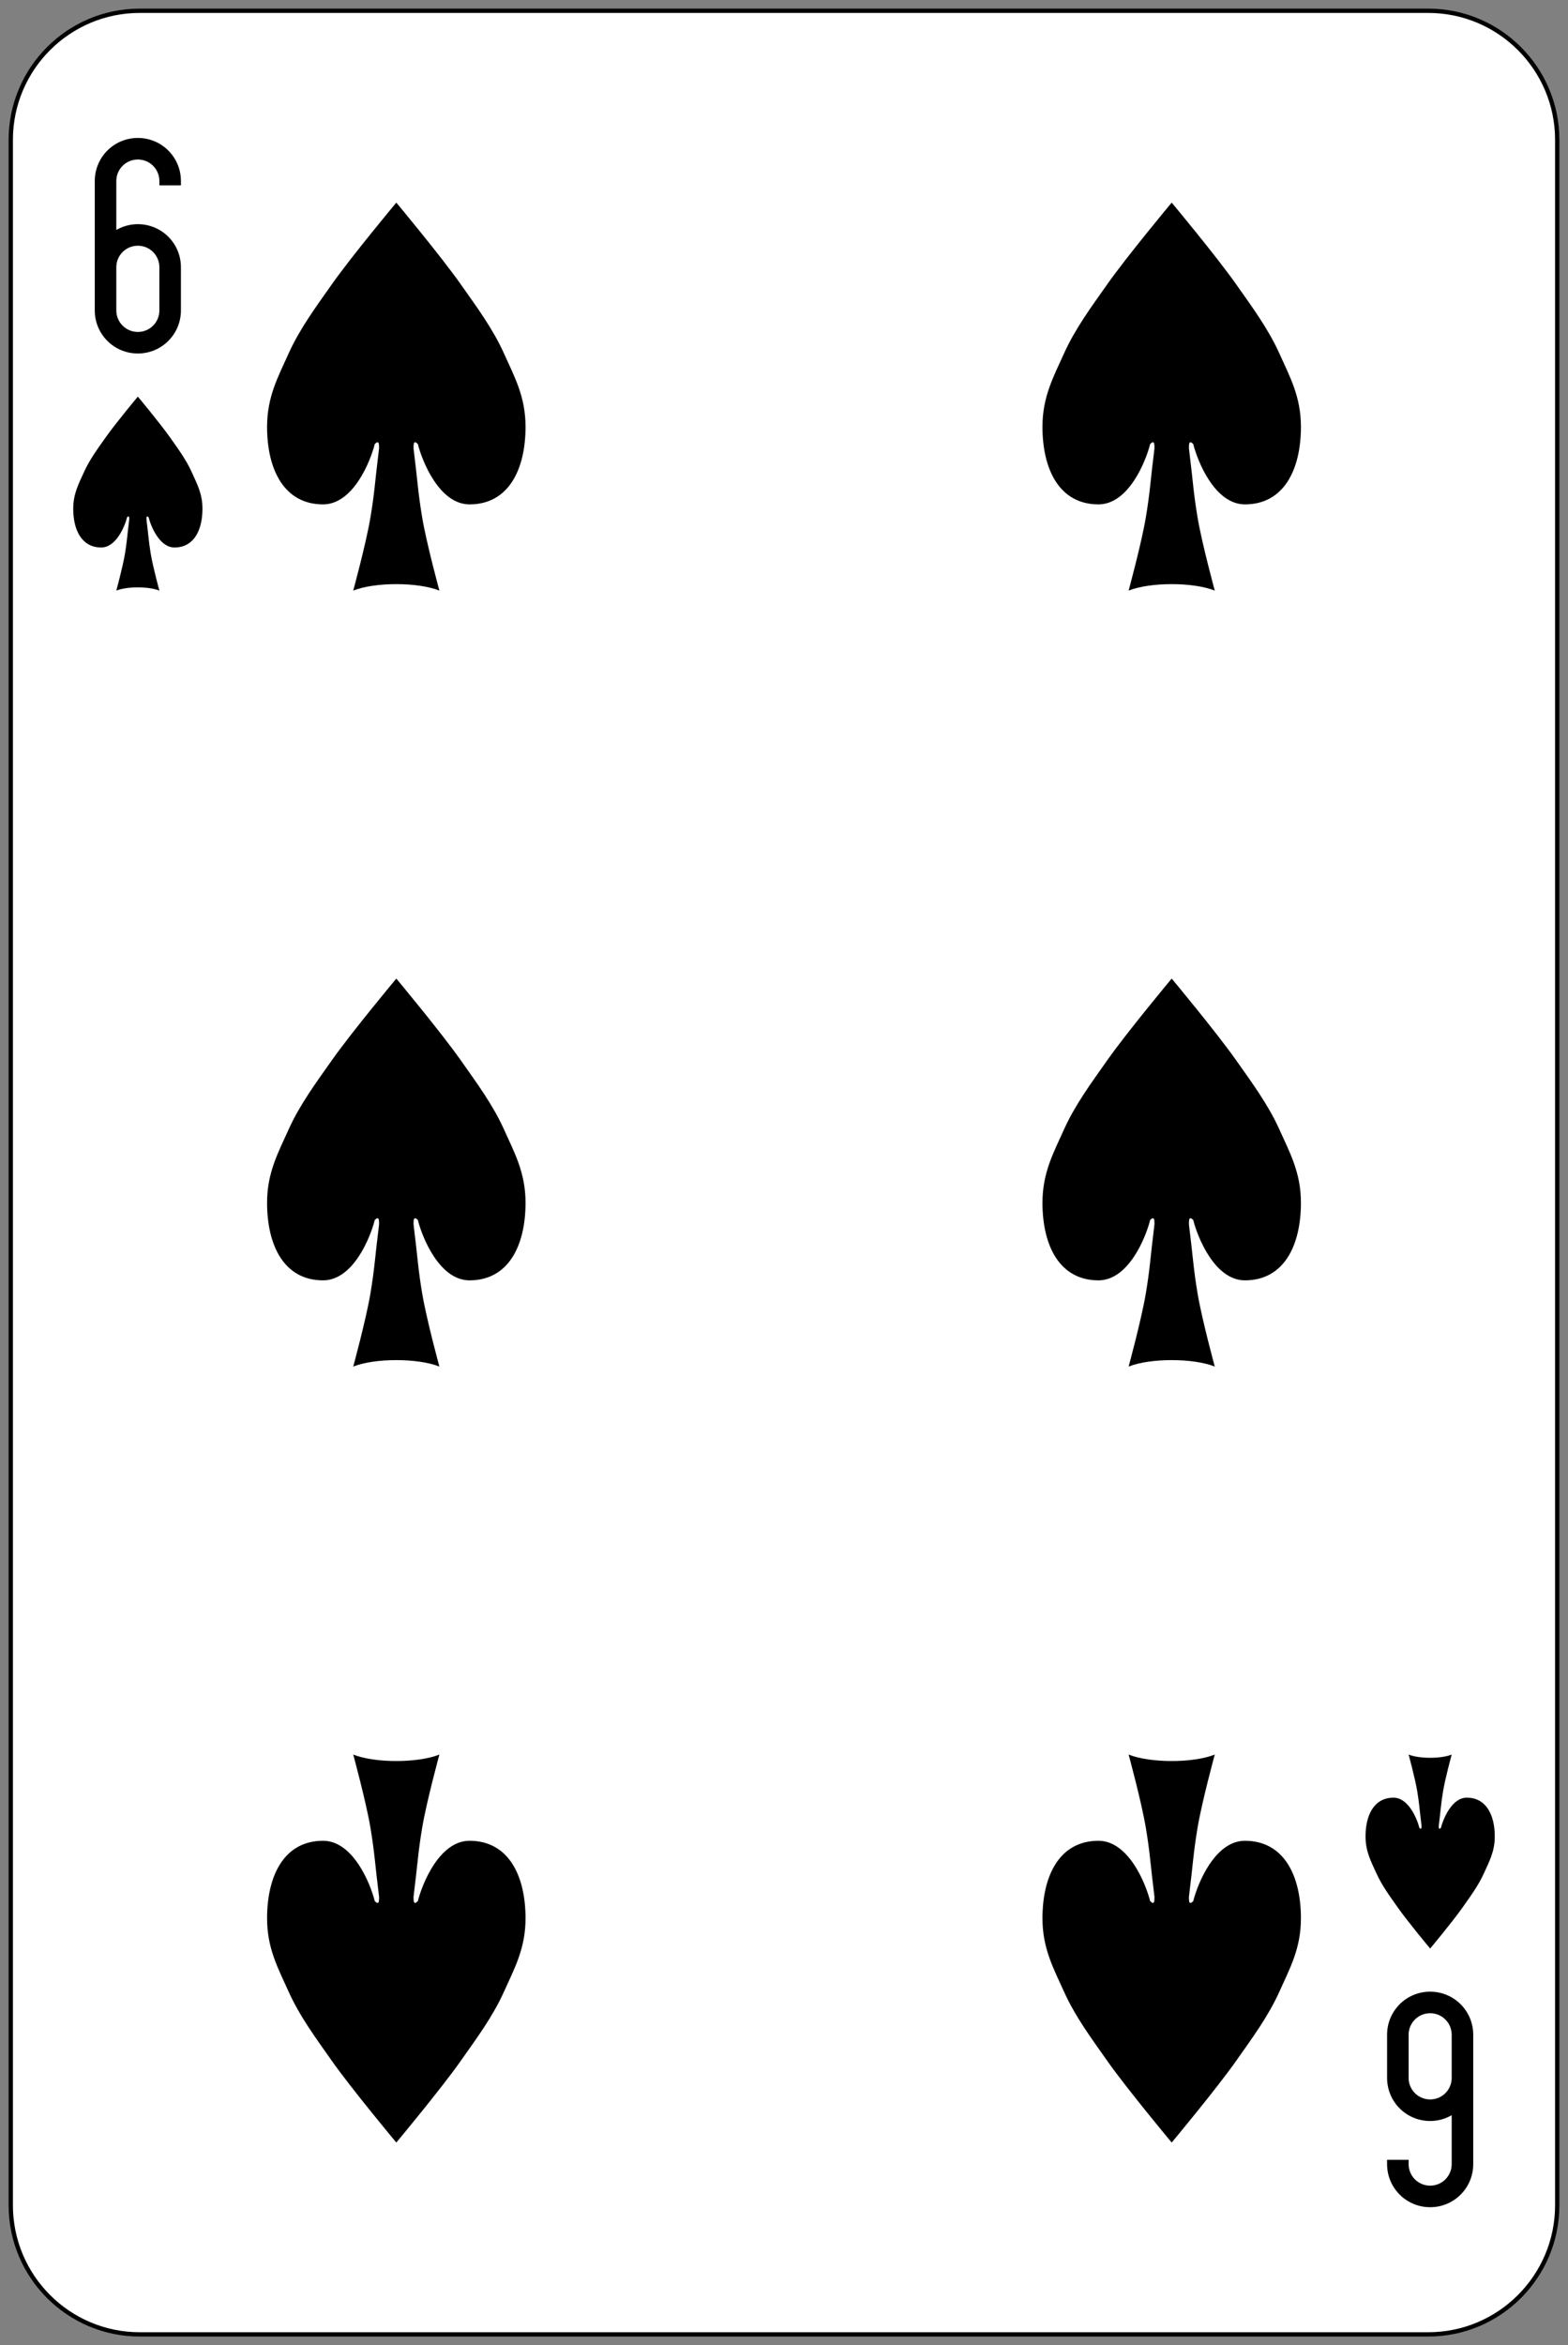 <?xml version="1.0" encoding="UTF-8" standalone="no"?><!DOCTYPE svg PUBLIC "-//W3C//DTD SVG 1.1//EN" "http://www.w3.org/Graphics/SVG/1.1/DTD/svg11.dtd"><svg width="100%" height="100%" viewBox="0 0 364 544" version="1.1" xmlns="http://www.w3.org/2000/svg" xmlns:xlink="http://www.w3.org/1999/xlink" xml:space="preserve" style="fill-rule:evenodd;clip-rule:evenodd;"><rect x="0" y="0" width="364" height="544" fill="#808080" stroke="none"/><g id="g3062-9"><path id="rect6472-41" d="M361.5,32.444c0,-16.526 -13.418,-29.944 -29.944,-29.944l-299.112,0c-16.526,0 -29.944,13.418 -29.944,29.944l0,479.112c0,16.526 13.418,29.944 29.944,29.944l299.112,0c16.526,0 29.944,-13.418 29.944,-29.944l0,-479.112Z" style="fill:#fff;stroke:#000;stroke-width:1px;"/><path id="rect3163-7-1-7-3-1-96" d="M32,32c-5.54,0 -10,4.46 -10,10l0,30c0,5.54 4.46,10 10,10c5.54,0 10,-4.46 10,-10l0,-10c0,-5.54 -4.46,-10 -10,-10c-1.823,0 -3.532,0.498 -5,1.344l0,-11.344c0,-2.77 2.23,-5 5,-5c2.77,0 5,2.23 5,5l0,1l5,0l0,-1c0,-5.54 -4.46,-10 -10,-10Zm0,25c2.77,0 5,2.23 5,5l0,10c0,2.77 -2.23,5 -5,5c-2.77,0 -5,-2.23 -5,-5l0,-10c0,-2.77 2.23,-5 5,-5Z" style="fill-rule:nonzero;"/><path id="rect3163-7-1-7-3-1-9-9" d="M332,512c5.54,0 10,-4.46 10,-10l0,-20l0,-10c0,-5.54 -4.46,-10 -10,-10c-5.54,0 -10,4.46 -10,10l0,10c0,5.54 4.46,10 10,10c1.823,0 3.532,-0.498 5,-1.344l0,11.344c0,2.77 -2.23,5 -5,5c-2.77,0 -5,-2.23 -5,-5l0,-1l-5,0l0,1c0,5.54 4.46,10 10,10Zm0,-25c-2.77,0 -5,-2.23 -5,-5l0,-10c0,-2.77 2.23,-5 5,-5c2.77,0 5,2.23 5,5l0,10c0,2.77 -2.23,5 -5,5Z" style="fill-rule:nonzero;"/><path id="path3037-7-825" d="M97,103c1,4 5,14 12,14c9,0 13,-8 13,-18c0,-7 -2.579,-11.612 -5,-17c-2.578,-5.737 -6.379,-10.857 -10,-16c-4.645,-6.598 -15,-19 -15,-19c0,0 -10.355,12.402 -15,19c-3.621,5.143 -7.422,10.263 -10,16c-2.421,5.388 -5,10 -5,17c0,10 4,18 13,18c7,0 11,-10 12,-14c1,-1 1,0 1,1c-1,8 -1,10 -2,16c-1,6 -4,17 -4,17c5,-2 15,-2 20,0c0,0 -3,-11 -4,-17c-1,-6 -1,-8 -2,-16c0,-1 0,-2 1,-1Z" style="fill-rule:nonzero;"/><path id="path3037-7-17-5" d="M277,103c1,4 5,14 12,14c9,0 13,-8 13,-18c0,-7 -2.579,-11.612 -5,-17c-2.578,-5.737 -6.379,-10.857 -10,-16c-4.645,-6.598 -15,-19 -15,-19c0,0 -10.355,12.402 -15,19c-3.621,5.143 -7.422,10.263 -10,16c-2.421,5.388 -5,10 -5,17c0,10 4,18 13,18c7,0 11,-10 12,-14c1,-1 1,0 1,1c-1,8 -1,10 -2,16c-1,6 -4,17 -4,17c5,-2 15,-2 20,0c0,0 -3,-11 -4,-17c-1,-6 -1,-8 -2,-16c0,-1 0,-2 1,-1Z" style="fill-rule:nonzero;"/><path id="path3037-7-4-49" d="M97,283c1,4 5,14 12,14c9,0 13,-8 13,-18c0,-7 -2.579,-11.612 -5,-17c-2.578,-5.737 -6.379,-10.857 -10,-16c-4.645,-6.598 -15,-19 -15,-19c0,0 -10.355,12.402 -15,19c-3.621,5.143 -7.422,10.263 -10,16c-2.421,5.388 -5,10 -5,17c0,10 4,18 13,18c7,0 11,-10 12,-14c1,-1 1,0 1,1c-1,8 -1,10 -2,16c-1,6 -4,17 -4,17c5,-2 15,-2 20,0c0,0 -3,-11 -4,-17c-1,-6 -1,-8 -2,-16c0,-1 0,-2 1,-1Z" style="fill-rule:nonzero;"/><path id="path3037-7-0-1" d="M277,283c1,4 5,14 12,14c9,0 13,-8 13,-18c0,-7 -2.579,-11.612 -5,-17c-2.578,-5.737 -6.379,-10.857 -10,-16c-4.645,-6.598 -15,-19 -15,-19c0,0 -10.355,12.402 -15,19c-3.621,5.143 -7.422,10.263 -10,16c-2.421,5.388 -5,10 -5,17c0,10 4,18 13,18c7,0 11,-10 12,-14c1,-1 1,0 1,1c-1,8 -1,10 -2,16c-1,6 -4,17 -4,17c5,-2 15,-2 20,0c0,0 -3,-11 -4,-17c-1,-6 -1,-8 -2,-16c0,-1 0,-2 1,-1Z" style="fill-rule:nonzero;"/><path id="path3037-7-9" d="M97,441c1,-4 5,-14 12,-14c9,0 13,8 13,18c0,7 -2.579,11.612 -5,17c-2.578,5.737 -6.379,10.857 -10,16c-4.645,6.598 -15,19 -15,19c0,0 -10.355,-12.402 -15,-19c-3.621,-5.143 -7.422,-10.263 -10,-16c-2.421,-5.388 -5,-10 -5,-17c0,-10 4,-18 13,-18c7,0 11,10 12,14c1,1 1,0 1,-1c-1,-8 -1,-10 -2,-16c-1,-6 -4,-17 -4,-17c5,2 15,2 20,0c0,0 -3,11 -4,17c-1,6 -1,8 -2,16c0,1 0,2 1,1Z" style="fill-rule:nonzero;"/><path id="path3037-7-48-2" d="M277,441c1,-4 5,-14 12,-14c9,0 13,8 13,18c0,7 -2.579,11.612 -5,17c-2.578,5.737 -6.379,10.857 -10,16c-4.645,6.598 -15,19 -15,19c0,0 -10.355,-12.402 -15,-19c-3.621,-5.143 -7.422,-10.263 -10,-16c-2.421,-5.388 -5,-10 -5,-17c0,-10 4,-18 13,-18c7,0 11,10 12,14c1,1 1,0 1,-1c-1,-8 -1,-10 -2,-16c-1,-6 -4,-17 -4,-17c5,2 15,2 20,0c0,0 -3,11 -4,17c-1,6 -1,8 -2,16c0,1 0,2 1,1Z" style="fill-rule:nonzero;"/><path id="path3037-7-4-8" d="M34.5,120c0.5,2 2.5,7 6,7c4.5,0 6.5,-4 6.5,-9c0,-3.5 -1.289,-5.806 -2.5,-8.5c-1.289,-2.868 -3.19,-5.429 -5,-8c-2.323,-3.299 -7.5,-9.5 -7.5,-9.5c0,0 -5.177,6.201 -7.5,9.5c-1.81,2.571 -3.711,5.132 -5,8c-1.211,2.694 -2.5,5 -2.5,8.5c0,5 2,9 6.5,9c3.5,0 5.5,-5 6,-7c0.5,-0.5 0.5,0 0.5,0.5c-0.5,4 -0.5,5 -1,8c-0.5,3 -2,8.5 -2,8.5c2.5,-1 7.5,-1 10,0c0,0 -1.5,-5.5 -2,-8.5c-0.5,-3 -0.5,-4 -1,-8c0,-0.5 0,-1 0.5,-0.5Z" style="fill-rule:nonzero;"/><path id="path3037-7-4-2" d="M334.5,424c0.5,-2 2.5,-7 6,-7c4.5,0 6.5,4 6.5,9c0,3.5 -1.289,5.806 -2.5,8.5c-1.289,2.868 -3.19,5.429 -5,8c-2.323,3.299 -7.5,9.5 -7.5,9.5c0,0 -5.177,-6.201 -7.5,-9.5c-1.81,-2.571 -3.711,-5.132 -5,-8c-1.211,-2.694 -2.5,-5 -2.5,-8.5c0,-5 2,-9 6.5,-9c3.5,0 5.5,5 6,7c0.5,0.5 0.5,0 0.5,-0.5c-0.5,-4 -0.5,-5 -1,-8c-0.5,-3 -2,-8.5 -2,-8.5c2.5,1 7.5,1 10,0c0,0 -1.5,5.5 -2,8.5c-0.5,3 -0.5,4 -1,8c0,0.5 0,1 0.5,0.5Z" style="fill-rule:nonzero;"/></g></svg>